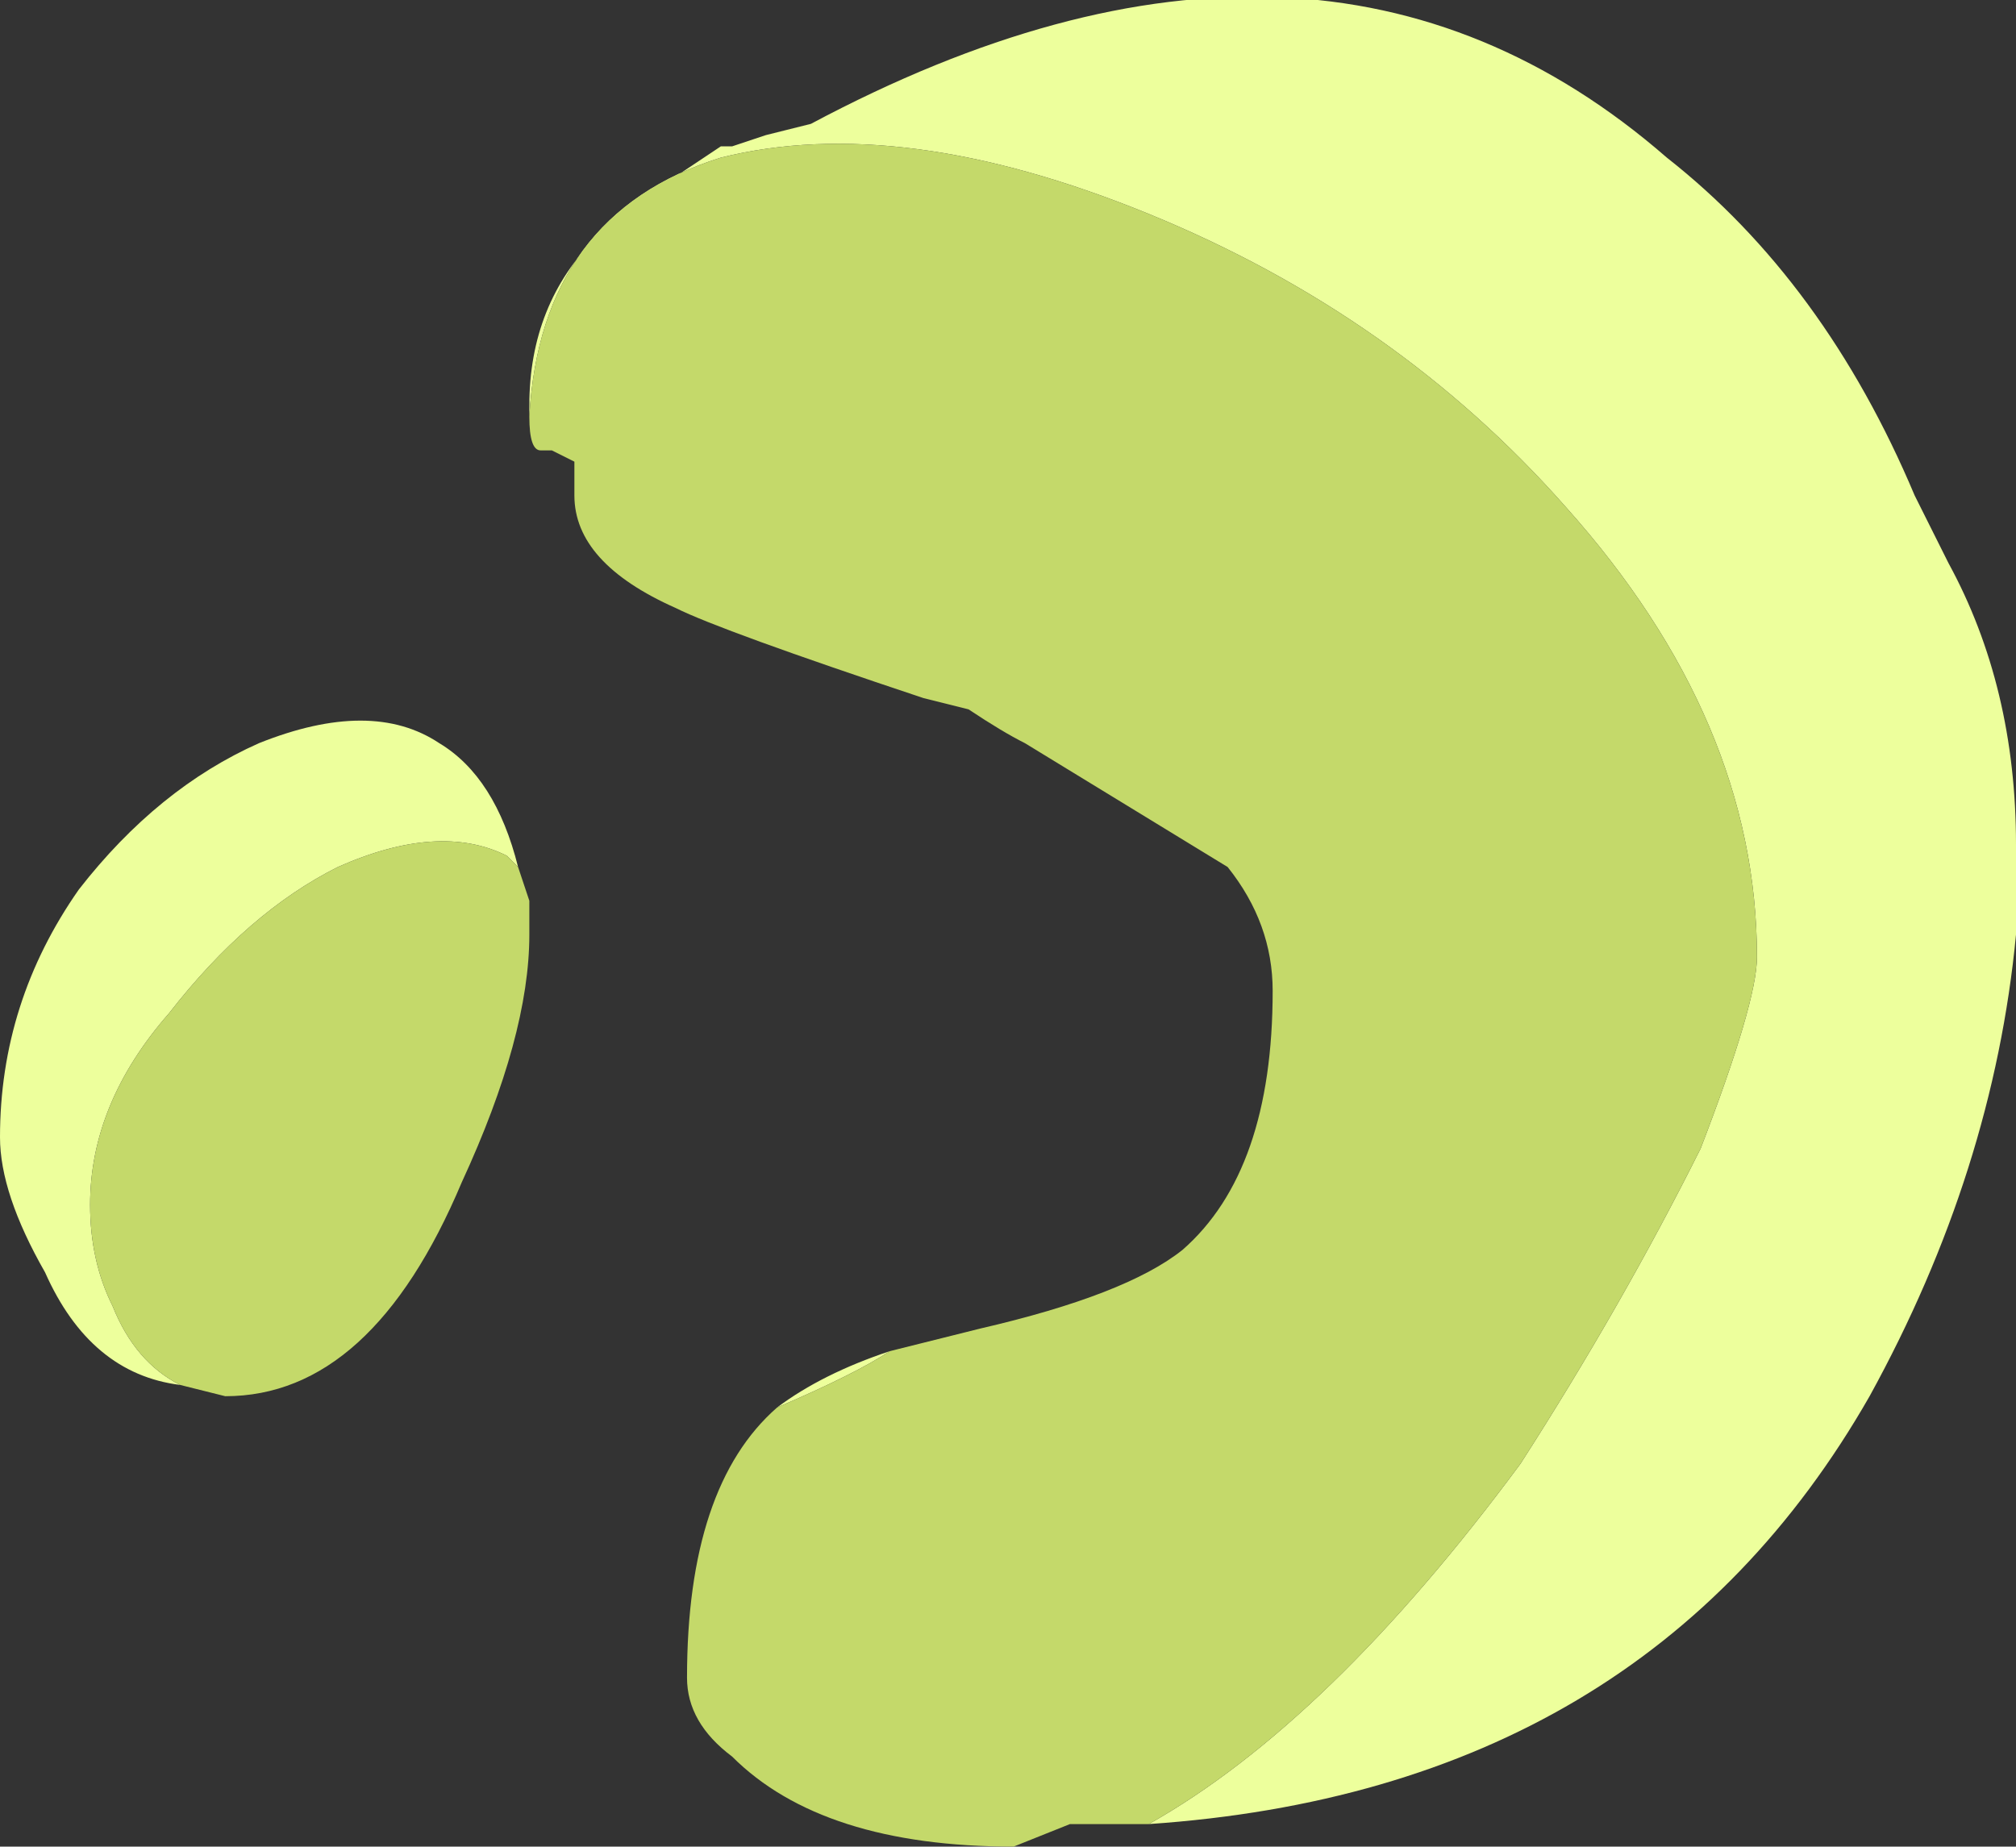 <?xml version="1.0" encoding="UTF-8" standalone="no"?>
<svg xmlns:ffdec="https://www.free-decompiler.com/flash" xmlns:xlink="http://www.w3.org/1999/xlink" ffdec:objectType="shape" height="8.2px" width="8.95px" xmlns="http://www.w3.org/2000/svg">
  <rect width="100%" height="100%" fill="#333333" stroke="none"/>
  <g transform="matrix(1.0, 0.0, 0.0, 1.0, 2.0, 7.45)">
    <path d="M0.35 -5.6 L0.35 -5.65 Q0.35 -6.1 0.65 -6.4 L0.75 -6.5 1.2 -6.8 1.25 -6.8 1.4 -6.85 1.6 -6.9 Q3.85 -8.1 5.4 -6.75 6.1 -6.2 6.5 -5.25 L6.65 -4.95 Q6.95 -4.4 6.95 -3.7 L6.95 -3.3 Q6.85 -2.25 6.3 -1.25 5.3 0.5 3.1 0.65 3.9 0.2 4.75 -0.95 5.2 -1.65 5.55 -2.35 5.8 -3.0 5.8 -3.2 5.8 -4.25 4.95 -5.2 4.2 -6.05 3.1 -6.5 2.0 -6.95 1.2 -6.75 0.4 -6.5 0.35 -5.6 M1.45 -1.2 Q1.65 -1.35 1.95 -1.45 1.8 -1.35 1.45 -1.2 M0.3 -3.6 L0.25 -3.65 Q-0.05 -3.8 -0.5 -3.6 -0.9 -3.4 -1.25 -2.95 -1.6 -2.55 -1.6 -2.1 -1.6 -1.85 -1.5 -1.65 -1.4 -1.4 -1.2 -1.3 -1.6 -1.35 -1.8 -1.8 -2.0 -2.15 -2.0 -2.4 -2.0 -3.0 -1.65 -3.5 -1.3 -3.95 -0.85 -4.15 -0.35 -4.35 -0.05 -4.15 0.2 -4.0 0.3 -3.6" fill="#edff9c" fill-rule="evenodd" stroke="none"/>
    <path d="M3.1 0.65 L2.75 0.65 2.5 0.75 Q1.65 0.75 1.25 0.35 1.05 0.2 1.05 0.0 1.05 -0.85 1.45 -1.2 1.8 -1.35 1.95 -1.45 L2.35 -1.55 Q3.0 -1.7 3.25 -1.9 3.65 -2.25 3.65 -3.05 3.65 -3.35 3.45 -3.6 L2.55 -4.15 Q2.45 -4.2 2.3 -4.3 L2.1 -4.35 Q1.2 -4.65 1.0 -4.75 0.55 -4.95 0.55 -5.25 L0.55 -5.4 0.45 -5.45 0.4 -5.45 Q0.35 -5.45 0.35 -5.6 0.4 -6.5 1.2 -6.75 2.0 -6.95 3.1 -6.5 4.2 -6.05 4.95 -5.2 5.8 -4.25 5.8 -3.2 5.8 -3.0 5.55 -2.35 5.2 -1.65 4.75 -0.95 3.9 0.2 3.1 0.65 M-1.2 -1.3 Q-1.4 -1.4 -1.5 -1.65 -1.6 -1.85 -1.6 -2.1 -1.6 -2.55 -1.25 -2.95 -0.9 -3.4 -0.5 -3.6 -0.05 -3.8 0.25 -3.65 L0.3 -3.6 0.35 -3.45 0.35 -3.3 Q0.35 -2.85 0.05 -2.2 -0.35 -1.25 -1.0 -1.25 L-1.2 -1.3" fill="#c4d96a" fill-rule="evenodd" stroke="none"/>
  </g>
</svg>
